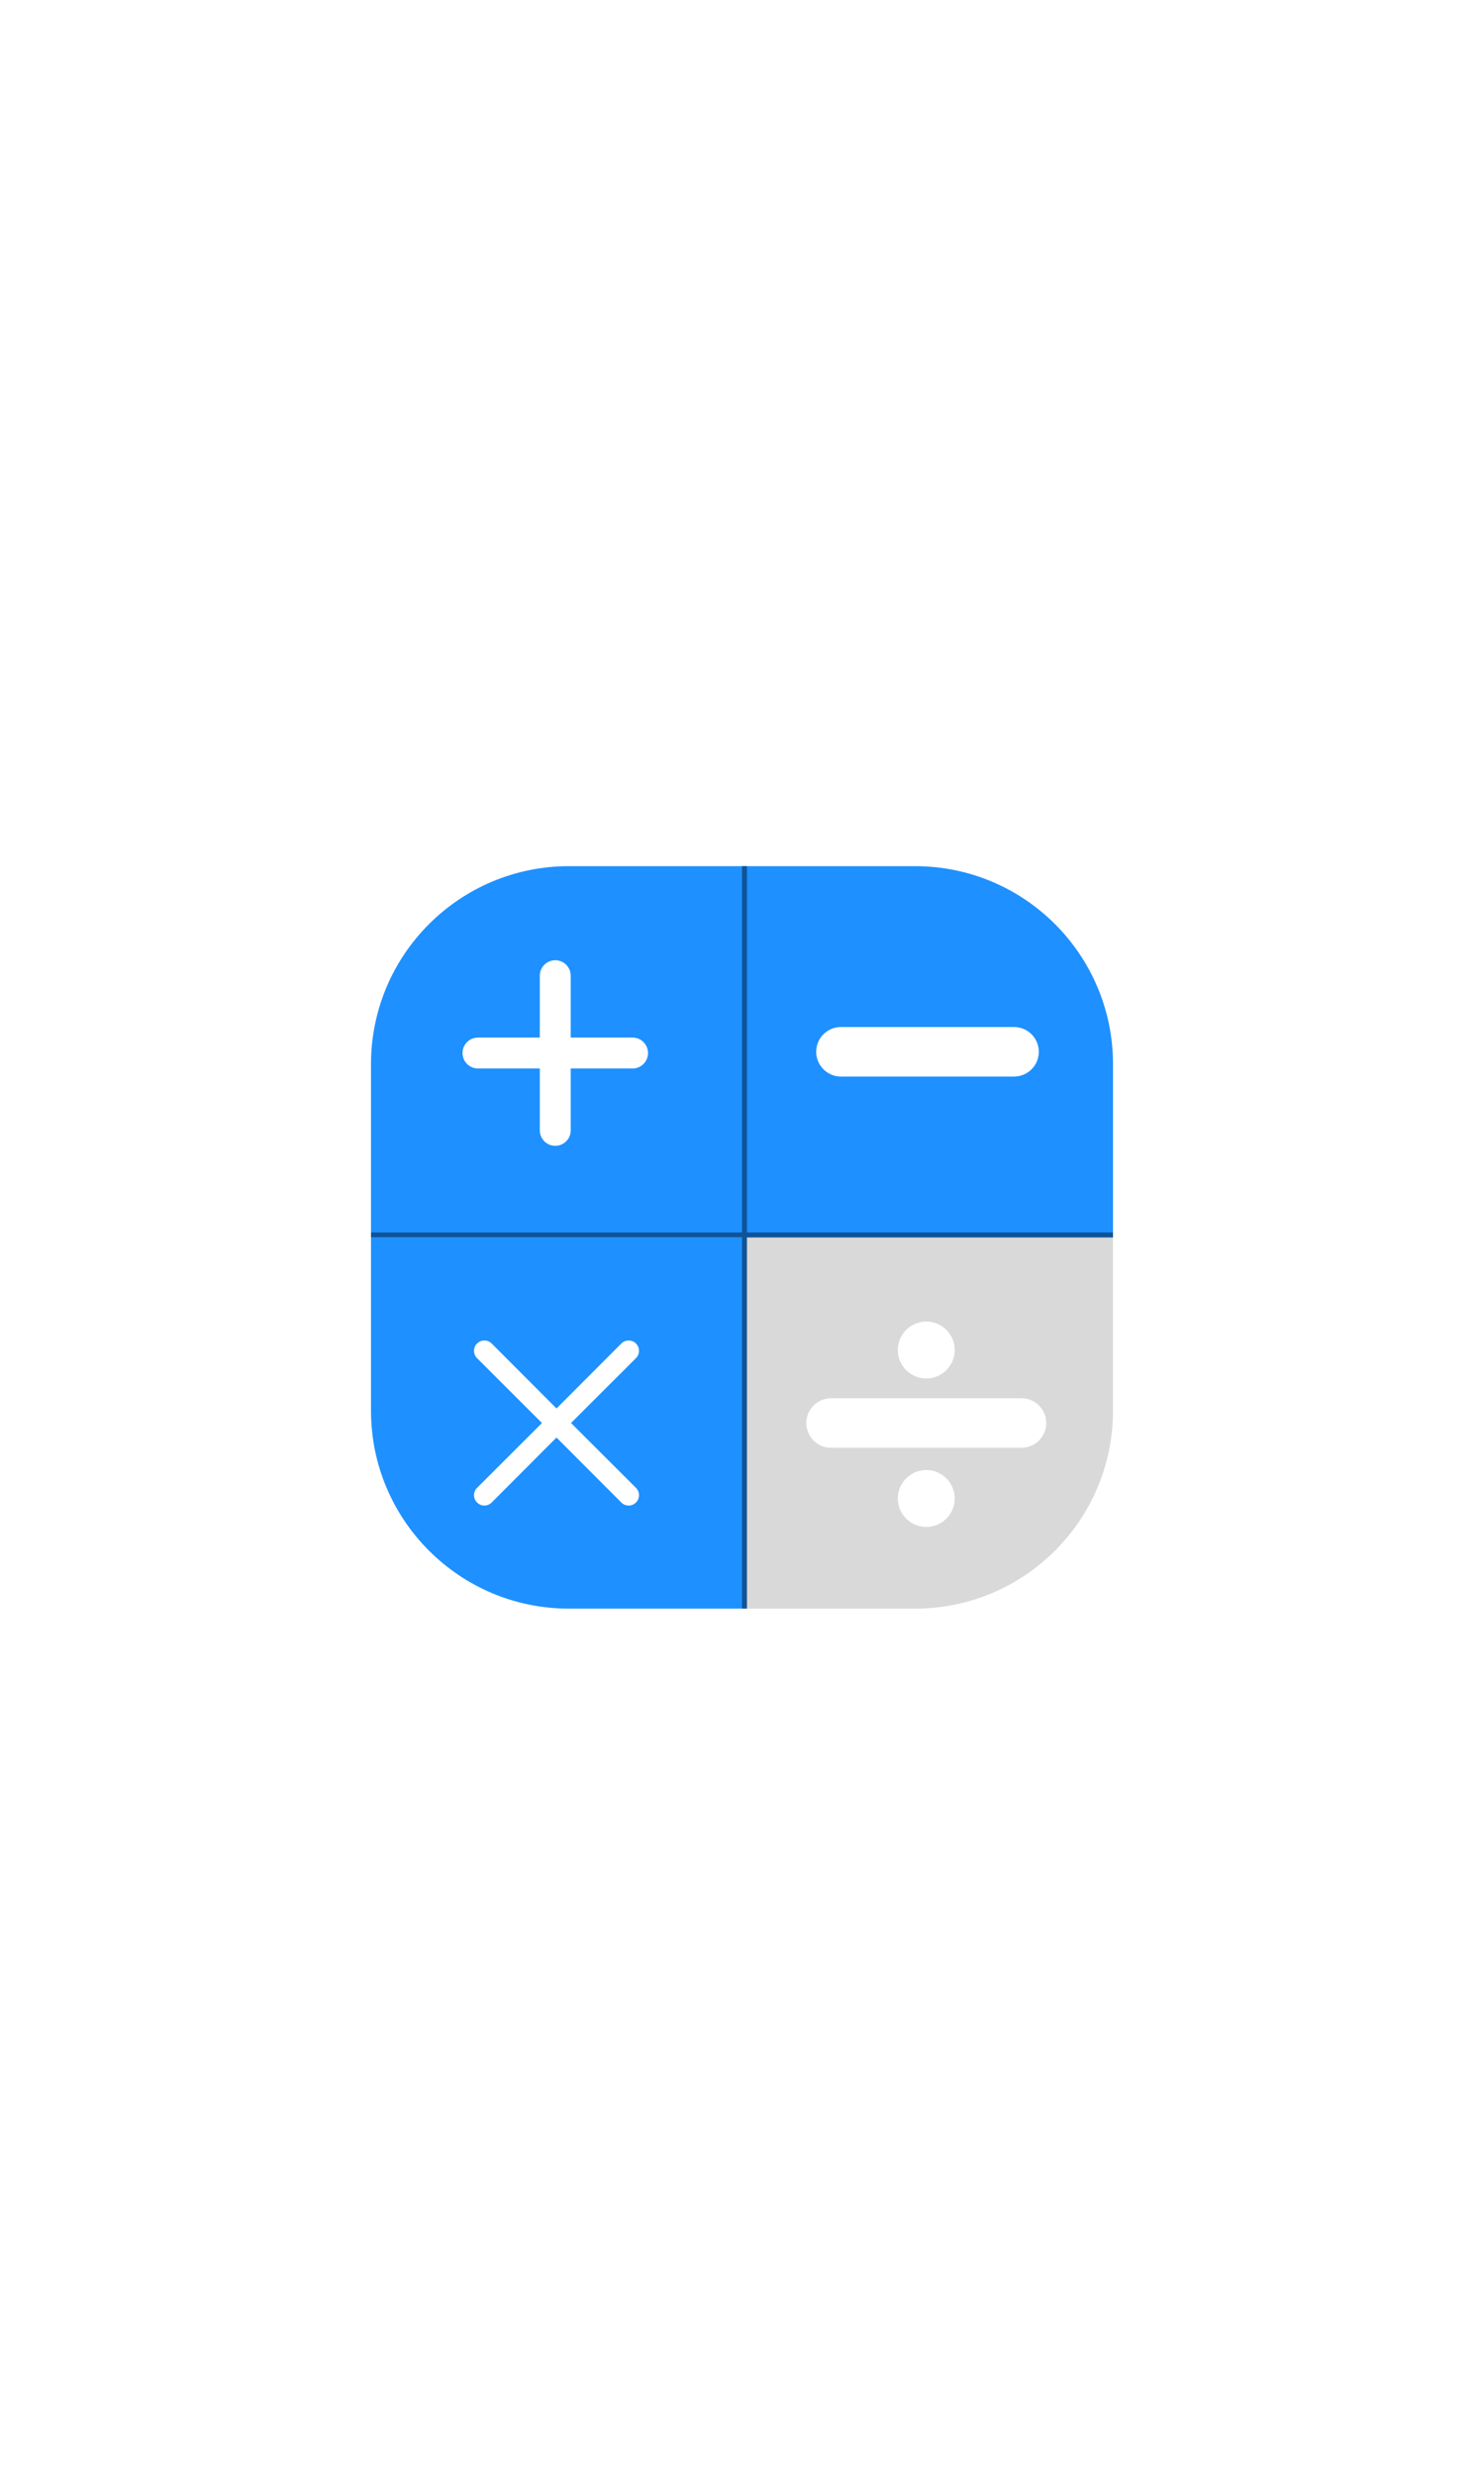 <svg width="600" height="1000" viewBox="0 0 600 1000" fill="none" xmlns="http://www.w3.org/2000/svg">
<rect width="600" height="1000" fill="white"/>
<path d="M300 500H450V570C450 614.183 414.183 650 370 650H300V500Z" fill="#D9D9D9"/>
<path d="M150 430C150 385.817 185.817 350 230 350H300V500H150V430Z" fill="#1E90FF"/>
<path d="M224.5 388C222.842 388 221.253 388.658 220.081 389.831C218.908 391.003 218.25 392.592 218.25 394.25V419.25H193.25C191.592 419.25 190.003 419.908 188.831 421.081C187.658 422.253 187 423.842 187 425.5C187 427.158 187.658 428.747 188.831 429.919C190.003 431.092 191.592 431.75 193.25 431.75H218.25V456.75C218.25 458.408 218.908 459.997 220.081 461.169C221.253 462.342 222.842 463 224.5 463C226.158 463 227.747 462.342 228.919 461.169C230.092 459.997 230.75 458.408 230.75 456.75V431.75H255.75C257.408 431.75 258.997 431.092 260.169 429.919C261.342 428.747 262 427.158 262 425.5C262 423.842 261.342 422.253 260.169 421.081C258.997 419.908 257.408 419.25 255.75 419.25H230.75V394.25C230.75 392.592 230.092 391.003 228.919 389.831C227.747 388.658 226.158 388 224.5 388Z" fill="white"/>
<path d="M300 350H370C414.183 350 450 385.817 450 430V500H300V350Z" fill="#1E90FF"/>
<path d="M410 425H340" stroke="white" stroke-width="20" stroke-linecap="round" stroke-linejoin="round"/>
<path d="M150 500H300V650H230C185.817 650 150 614.183 150 570V500Z" fill="#1E90FF"/>
<path d="M230.875 575L257.125 548.792C257.91 548.007 258.35 546.943 258.35 545.833C258.35 544.724 257.91 543.66 257.125 542.875C256.34 542.09 255.276 541.65 254.167 541.65C253.057 541.65 251.993 542.09 251.208 542.875L225 569.125L198.792 542.875C198.007 542.09 196.943 541.65 195.833 541.65C194.724 541.65 193.66 542.09 192.875 542.875C192.09 543.66 191.65 544.724 191.65 545.833C191.65 546.943 192.09 548.007 192.875 548.792L219.125 575L192.875 601.208C192.484 601.596 192.174 602.057 191.963 602.564C191.751 603.072 191.642 603.617 191.642 604.167C191.642 604.717 191.751 605.261 191.963 605.769C192.174 606.277 192.484 606.738 192.875 607.125C193.262 607.516 193.723 607.826 194.231 608.037C194.739 608.249 195.283 608.358 195.833 608.358C196.383 608.358 196.928 608.249 197.436 608.037C197.943 607.826 198.404 607.516 198.792 607.125L225 580.875L251.208 607.125C251.596 607.516 252.056 607.826 252.564 608.037C253.072 608.249 253.617 608.358 254.167 608.358C254.717 608.358 255.261 608.249 255.769 608.037C256.277 607.826 256.738 607.516 257.125 607.125C257.515 606.738 257.825 606.277 258.037 605.769C258.249 605.261 258.357 604.717 258.357 604.167C258.357 603.617 258.249 603.072 258.037 602.564C257.825 602.057 257.515 601.596 257.125 601.208L230.875 575Z" fill="white"/>
<path d="M336 575H413" stroke="white" stroke-width="20" stroke-linecap="round" stroke-linejoin="round"/>
<circle cx="374.5" cy="545.5" r="11.5" fill="white"/>
<circle cx="374.5" cy="605.5" r="11.5" fill="white"/>
<line x1="150" y1="499" x2="450" y2="499" stroke="#0F5498" stroke-width="2"/>
<line x1="301" y1="350" x2="301" y2="650" stroke="#0F5498" stroke-width="2"/>
</svg>
